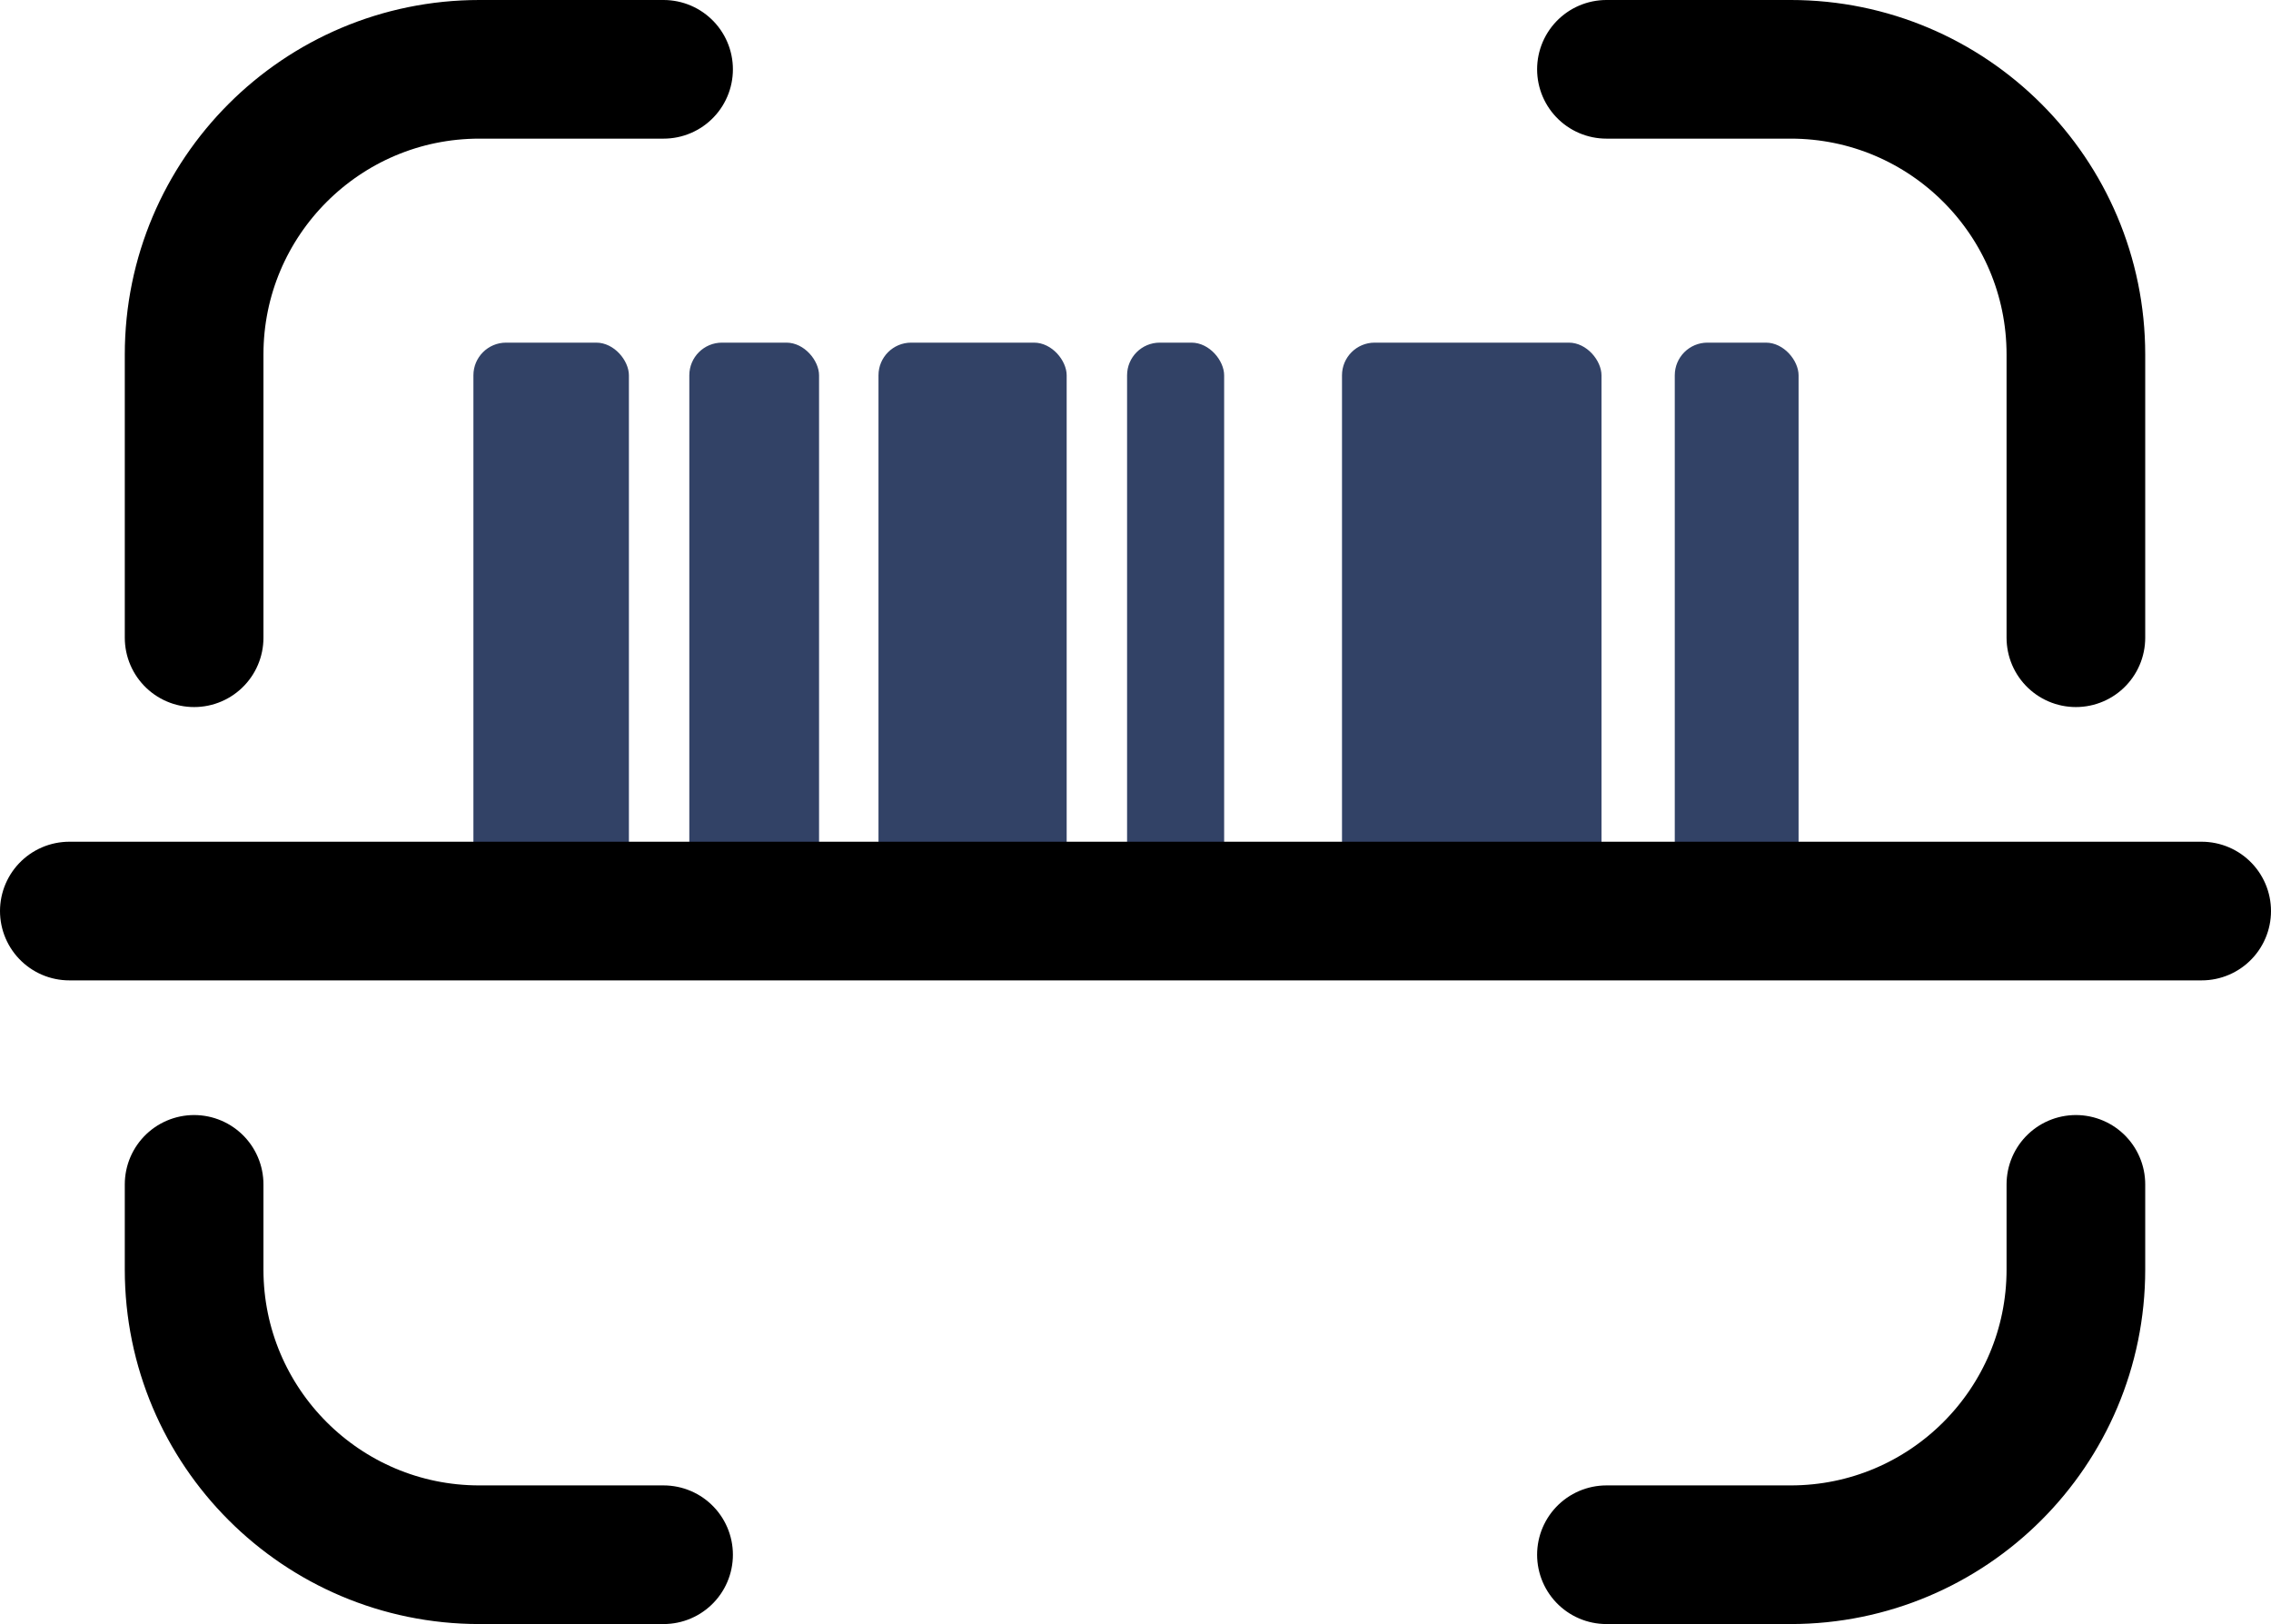 <?xml version="1.0" encoding="UTF-8"?><svg id="Layer_2" xmlns="http://www.w3.org/2000/svg" viewBox="0 0 22.93 16.4"><defs><style>.cls-1{fill:none;stroke:#000000;stroke-linecap:round;stroke-miterlimit:10;stroke-width:1.4px;}.cls-2{fill:#324266;}</style></defs><g id="Layer_1-2"><rect class="cls-2" x="4.78" y="3.46" width="1.57" height="5.84" rx=".33" ry=".33"/><rect class="cls-2" x="6.96" y="3.46" width="1.31" height="5.84" rx=".33" ry=".33"/><rect class="cls-2" x="11.38" y="3.46" width=".98" height="5.84" rx=".33" ry=".33"/><rect class="cls-2" x="8.87" y="3.46" width="1.9" height="5.84" rx=".33" ry=".33"/><rect class="cls-2" x="13.55" y="3.46" width="2.62" height="5.84" rx=".33" ry=".33"/><rect class="cls-2" x="16.91" y="3.46" width="1.25" height="5.84" rx=".33" ry=".33"/><path class="cls-1" d="m6.7.7h-1.86C3.25.7,1.96,1.99,1.96,3.58v2.86"/><path class="cls-1" d="m20.96,6.44v-2.86c0-1.59-1.29-2.88-2.88-2.88h-1.86"/><path class="cls-1" d="m6.7,15.7h-1.86c-1.59,0-2.88-1.29-2.88-2.88v-.86"/><path class="cls-1" d="m20.96,11.96v.86c0,1.59-1.29,2.88-2.88,2.88h-1.86"/><line class="cls-1" x1=".7" y1="9.2" x2="22.23" y2="9.2"/></g></svg>